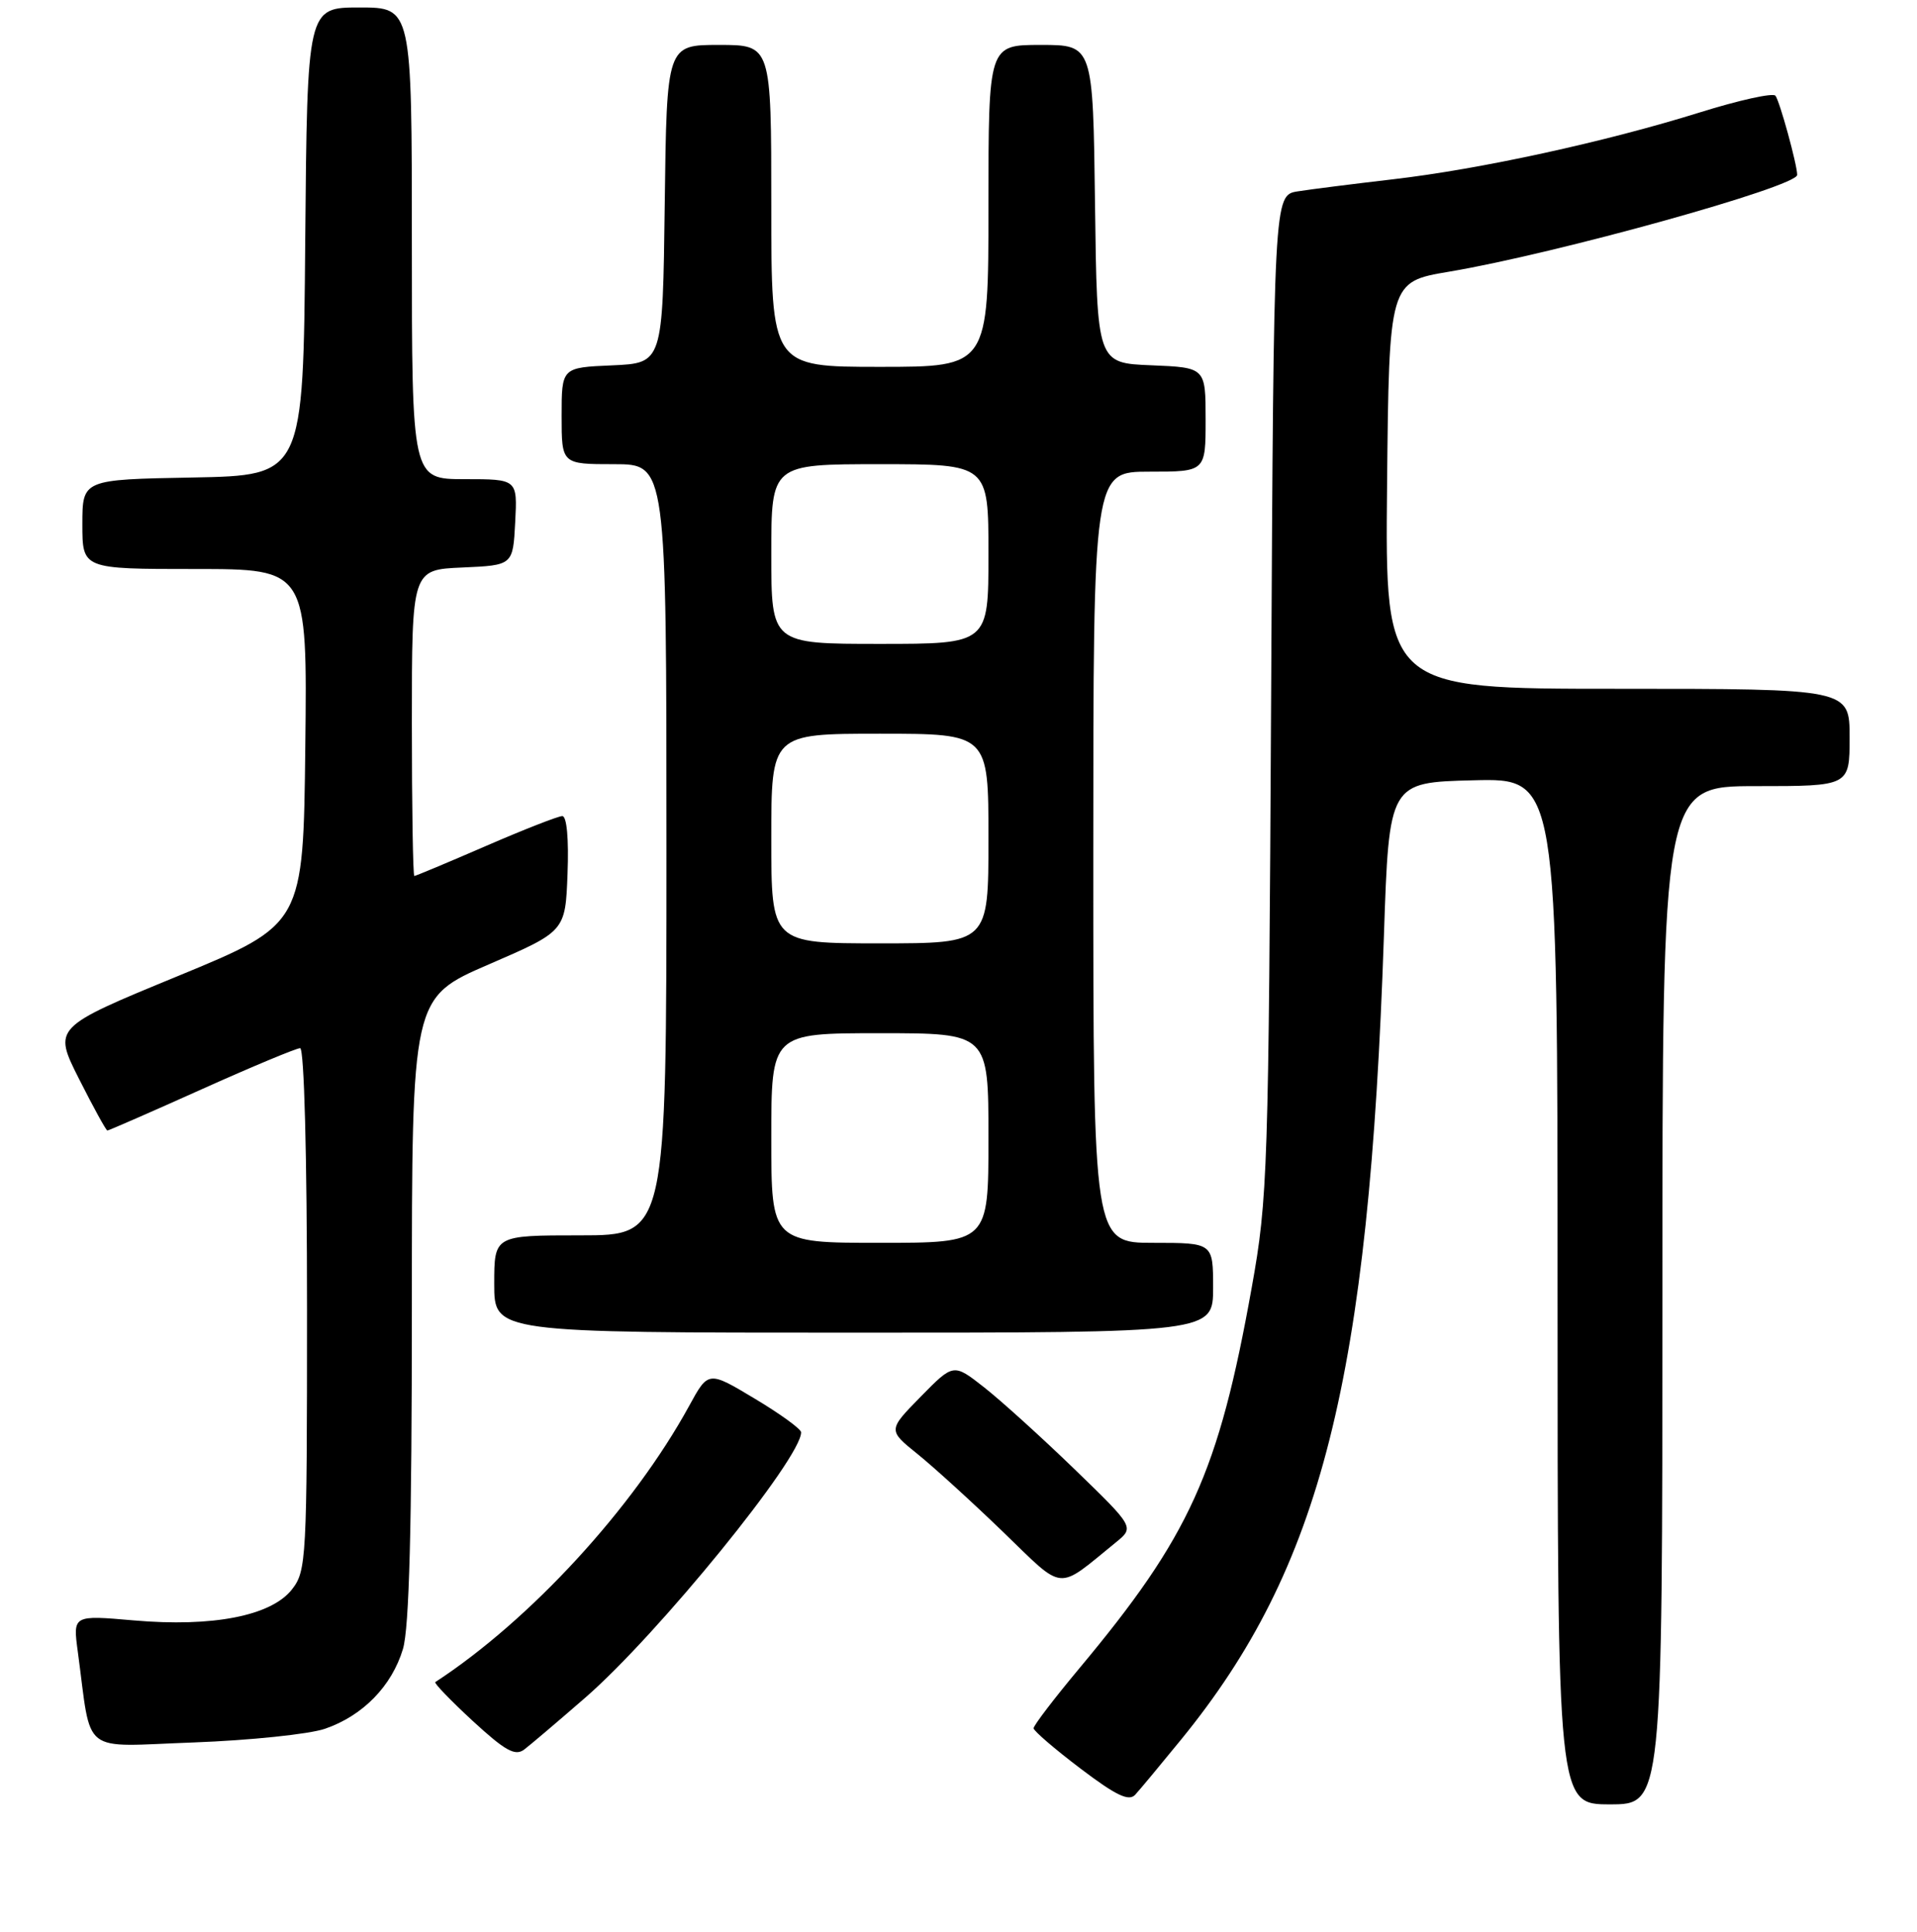 <?xml version="1.0" encoding="UTF-8" standalone="no"?>
<!DOCTYPE svg PUBLIC "-//W3C//DTD SVG 1.1//EN" "http://www.w3.org/Graphics/SVG/1.1/DTD/svg11.dtd" >
<svg xmlns="http://www.w3.org/2000/svg" xmlns:xlink="http://www.w3.org/1999/xlink" version="1.1" viewBox="0 0 256 258">
 <g >
 <path fill="currentColor"
d=" M 157.70 232.38 C 176.46 209.40 182.81 184.25 184.81 125.00 C 185.50 104.50 185.50 104.50 196.75 104.22 C 208.00 103.93 208.00 103.93 208.00 172.47 C 208.00 241.00 208.00 241.00 215.00 241.00 C 222.00 241.00 222.00 241.00 222.00 173.00 C 222.00 105.00 222.00 105.00 234.50 105.00 C 247.00 105.00 247.00 105.00 247.00 98.50 C 247.00 92.00 247.00 92.00 215.98 92.00 C 184.97 92.00 184.97 92.00 185.23 64.82 C 185.50 37.64 185.50 37.64 193.50 36.29 C 207.83 33.88 240.00 24.93 240.00 23.36 C 240.00 22.00 237.64 13.40 237.09 12.78 C 236.74 12.38 232.19 13.39 226.98 15.02 C 214.36 18.96 197.66 22.60 186.00 23.95 C 180.78 24.56 175.06 25.28 173.30 25.56 C 170.10 26.07 170.10 26.07 169.75 92.79 C 169.41 156.56 169.30 160.05 167.16 171.96 C 162.73 196.71 158.90 205.16 144.08 222.90 C 140.74 226.91 138.01 230.48 138.03 230.84 C 138.05 231.20 140.86 233.62 144.28 236.21 C 149.05 239.83 150.76 240.64 151.60 239.71 C 152.21 239.05 154.95 235.75 157.70 232.38 Z  M 78.17 226.74 C 87.89 218.28 107.07 194.69 106.98 191.30 C 106.97 190.86 104.17 188.83 100.77 186.80 C 94.59 183.09 94.59 183.09 92.02 187.80 C 84.55 201.44 70.81 216.39 58.13 224.67 C 57.93 224.80 60.18 227.13 63.13 229.86 C 67.46 233.84 68.79 234.59 70.00 233.68 C 70.83 233.05 74.50 229.93 78.17 226.74 Z  M 43.38 230.91 C 48.44 229.18 52.32 225.21 53.81 220.25 C 54.65 217.44 55.00 204.02 55.00 174.76 C 55.00 133.26 55.00 133.26 65.25 128.82 C 75.50 124.39 75.50 124.39 75.79 116.69 C 75.97 112.08 75.69 109.00 75.09 109.00 C 74.55 109.00 69.95 110.80 64.88 113.00 C 59.81 115.20 55.51 117.00 55.33 117.00 C 55.15 117.00 55.00 107.80 55.00 96.55 C 55.00 76.09 55.00 76.09 61.75 75.80 C 68.50 75.50 68.50 75.50 68.80 69.75 C 69.10 64.00 69.10 64.00 62.05 64.00 C 55.00 64.00 55.00 64.00 55.00 32.50 C 55.00 1.00 55.00 1.00 48.01 1.00 C 41.03 1.00 41.03 1.00 40.76 32.25 C 40.50 63.50 40.50 63.50 25.75 63.78 C 11.00 64.05 11.00 64.05 11.00 70.03 C 11.00 76.00 11.00 76.00 26.02 76.00 C 41.04 76.00 41.04 76.00 40.77 99.73 C 40.50 123.46 40.50 123.46 23.80 130.35 C 7.09 137.23 7.09 137.23 10.56 144.12 C 12.47 147.90 14.17 151.00 14.34 151.00 C 14.51 151.00 20.17 148.53 26.91 145.50 C 33.65 142.47 39.58 140.00 40.08 140.00 C 40.62 140.00 41.00 154.36 41.00 174.87 C 41.00 208.33 40.92 209.83 38.98 212.30 C 36.21 215.82 28.42 217.35 17.87 216.43 C 9.73 215.72 9.73 215.72 10.39 220.61 C 12.29 234.65 10.55 233.28 25.86 232.73 C 33.36 232.45 41.25 231.63 43.38 230.91 Z  M 149.00 206.02 C 151.50 203.99 151.50 203.99 143.50 196.24 C 139.10 191.98 133.66 187.06 131.41 185.29 C 127.33 182.09 127.33 182.09 122.95 186.55 C 118.57 191.02 118.57 191.02 122.53 194.21 C 124.71 195.97 129.86 200.66 133.96 204.62 C 142.27 212.65 141.00 212.53 149.00 206.02 Z  M 162.00 172.00 C 162.00 166.00 162.00 166.00 154.00 166.00 C 146.00 166.00 146.00 166.00 146.00 114.50 C 146.00 63.00 146.00 63.00 153.50 63.00 C 161.00 63.00 161.00 63.00 161.00 56.04 C 161.00 49.09 161.00 49.09 153.75 48.79 C 146.50 48.50 146.50 48.50 146.23 27.25 C 145.96 6.00 145.96 6.00 138.98 6.00 C 132.00 6.00 132.00 6.00 132.00 27.50 C 132.00 49.00 132.00 49.00 117.50 49.00 C 103.00 49.00 103.00 49.00 103.00 27.50 C 103.00 6.00 103.00 6.00 96.02 6.00 C 89.04 6.00 89.04 6.00 88.77 27.25 C 88.50 48.50 88.50 48.50 81.75 48.80 C 75.00 49.09 75.00 49.09 75.00 55.55 C 75.00 62.00 75.00 62.00 82.00 62.00 C 89.00 62.00 89.00 62.00 89.00 113.50 C 89.00 165.00 89.00 165.00 77.50 165.00 C 66.00 165.00 66.00 165.00 66.00 171.50 C 66.00 178.00 66.00 178.00 114.00 178.00 C 162.00 178.00 162.00 178.00 162.00 172.00 Z  M 103.00 152.00 C 103.00 138.00 103.00 138.00 117.50 138.00 C 132.00 138.00 132.00 138.00 132.00 152.00 C 132.00 166.00 132.00 166.00 117.50 166.00 C 103.00 166.00 103.00 166.00 103.00 152.00 Z  M 103.00 112.00 C 103.00 98.00 103.00 98.00 117.50 98.00 C 132.00 98.00 132.00 98.00 132.00 112.00 C 132.00 126.00 132.00 126.00 117.50 126.00 C 103.00 126.00 103.00 126.00 103.00 112.00 Z  M 103.00 74.00 C 103.00 62.00 103.00 62.00 117.50 62.00 C 132.00 62.00 132.00 62.00 132.00 74.00 C 132.00 86.00 132.00 86.00 117.50 86.00 C 103.00 86.00 103.00 86.00 103.00 74.00 Z "/>
</g>
</svg>